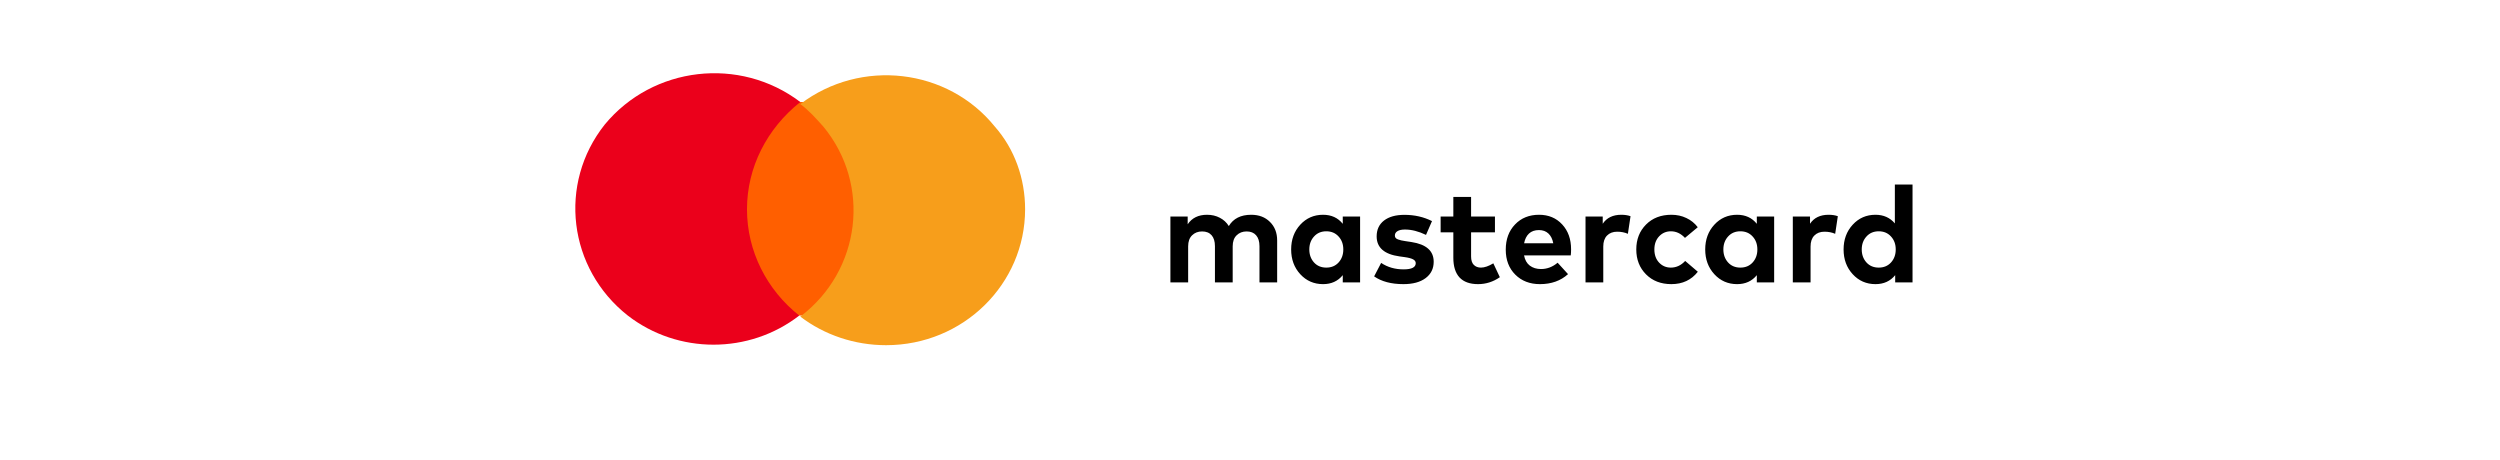 <svg width="239" height="44" viewBox="0 0 239 44" fill="none" xmlns="http://www.w3.org/2000/svg">
<path d="M82.307 9.753H70.712V30.167H82.307V9.753Z" fill="#FF5F00"/>
<path d="M71.412 20.009C71.412 16.004 73.311 12.293 76.509 9.753C70.712 5.358 62.416 6.335 57.818 11.902C53.319 17.567 54.319 25.674 60.017 30.167C64.814 33.879 71.612 33.879 76.409 30.167C73.311 27.726 71.412 24.014 71.412 20.009Z" fill="#EB001B"/>
<path d="M98 20.009C98 27.14 92.103 33 84.706 33C81.707 33 78.808 32.023 76.509 30.265C82.307 25.87 83.306 17.665 78.708 12.098C78.009 11.316 77.309 10.535 76.509 9.949C82.307 5.553 90.603 6.53 95.101 12.098C97 14.246 98 17.079 98 20.009Z" fill="#F79E1B"/>
<path d="M119.613 20.532C120.354 20.532 120.952 20.76 121.407 21.215C121.866 21.666 122.096 22.257 122.096 22.989V27H120.406V23.535C120.406 23.081 120.297 22.732 120.081 22.489C119.868 22.246 119.567 22.125 119.177 22.125C118.791 22.125 118.473 22.248 118.222 22.495C117.97 22.738 117.845 23.089 117.845 23.549V27H116.148V23.535C116.148 23.081 116.042 22.732 115.83 22.489C115.617 22.246 115.314 22.125 114.92 22.125C114.534 22.125 114.215 22.248 113.964 22.495C113.713 22.738 113.587 23.089 113.587 23.549V27H111.891V20.701H113.542V21.442C113.949 20.836 114.566 20.532 115.394 20.532C115.849 20.532 116.256 20.628 116.616 20.819C116.976 21.005 117.262 21.269 117.474 21.611C117.907 20.892 118.62 20.532 119.613 20.532ZM130.025 27H128.368V26.305C127.904 26.877 127.276 27.163 126.483 27.163C125.612 27.163 124.886 26.846 124.305 26.213C123.724 25.581 123.434 24.792 123.434 23.848C123.434 22.903 123.724 22.114 124.305 21.482C124.886 20.849 125.612 20.532 126.483 20.532C127.28 20.532 127.908 20.821 128.368 21.397V20.701H130.025V27ZM126.795 22.112C126.309 22.112 125.917 22.279 125.618 22.613C125.319 22.942 125.17 23.354 125.17 23.848C125.17 24.341 125.319 24.755 125.618 25.089C125.917 25.418 126.309 25.583 126.795 25.583C127.276 25.583 127.666 25.421 127.965 25.096C128.268 24.766 128.42 24.35 128.42 23.848C128.42 23.345 128.268 22.931 127.965 22.606C127.666 22.277 127.276 22.112 126.795 22.112ZM136.327 22.456C135.616 22.114 134.947 21.943 134.318 21.943C134.002 21.943 133.762 21.995 133.597 22.099C133.432 22.199 133.35 22.337 133.35 22.515C133.35 22.606 133.374 22.682 133.421 22.742C133.469 22.803 133.547 22.853 133.655 22.892C133.764 22.931 133.868 22.961 133.967 22.983C134.067 23.005 134.204 23.029 134.377 23.055L134.936 23.139C136.353 23.356 137.061 23.984 137.061 25.024C137.061 25.678 136.806 26.198 136.294 26.584C135.783 26.97 135.075 27.163 134.169 27.163C133.008 27.163 132.074 26.916 131.367 26.422L132.037 25.134C132.652 25.546 133.367 25.752 134.182 25.752C134.958 25.752 135.345 25.555 135.345 25.16C135.345 25.009 135.263 24.887 135.098 24.797C134.934 24.706 134.667 24.634 134.299 24.582L133.785 24.511C132.334 24.307 131.608 23.67 131.608 22.599C131.608 21.954 131.842 21.449 132.31 21.085C132.782 20.721 133.434 20.539 134.266 20.539C135.228 20.539 136.106 20.738 136.899 21.137L136.327 22.456ZM142.917 22.209H140.636V24.511C140.636 24.879 140.722 25.15 140.896 25.323C141.069 25.496 141.296 25.583 141.578 25.583C141.916 25.583 142.31 25.447 142.761 25.174L143.385 26.5C142.748 26.942 142.053 27.163 141.299 27.163C140.519 27.163 139.929 26.95 139.531 26.526C139.136 26.096 138.939 25.47 138.939 24.647V22.209H137.724V20.701H138.939V18.829H140.636V20.701H142.917V22.209ZM147.135 20.532C148.04 20.532 148.777 20.84 149.345 21.456C149.912 22.067 150.196 22.862 150.196 23.841C150.196 24.058 150.185 24.248 150.164 24.413H145.698C145.781 24.851 145.965 25.178 146.251 25.395C146.541 25.611 146.896 25.72 147.317 25.72C147.902 25.72 148.433 25.518 148.909 25.115L149.904 26.207C149.202 26.844 148.307 27.163 147.219 27.163C146.253 27.163 145.466 26.859 144.86 26.253C144.253 25.646 143.95 24.851 143.95 23.867C143.95 22.879 144.244 22.077 144.834 21.462C145.423 20.842 146.19 20.532 147.135 20.532ZM147.122 21.995C146.727 21.995 146.411 22.105 146.173 22.326C145.939 22.543 145.783 22.853 145.705 23.256H148.493C148.415 22.849 148.259 22.537 148.025 22.32C147.791 22.103 147.49 21.995 147.122 21.995ZM154.995 20.532C155.333 20.532 155.628 20.578 155.879 20.669L155.626 22.352C155.322 22.218 154.98 22.151 154.599 22.151C154.196 22.151 153.873 22.274 153.63 22.521C153.392 22.764 153.273 23.113 153.273 23.568V27H151.576V20.701H153.221V21.39C153.602 20.819 154.193 20.532 154.995 20.532ZM159.783 20.532C160.312 20.532 160.791 20.637 161.22 20.845C161.653 21.048 162.015 21.341 162.305 21.722L161.083 22.742C160.689 22.322 160.24 22.112 159.738 22.112C159.291 22.112 158.917 22.272 158.613 22.593C158.31 22.914 158.158 23.332 158.158 23.848C158.158 24.363 158.308 24.781 158.607 25.102C158.91 25.423 159.285 25.583 159.731 25.583C160.251 25.583 160.708 25.371 161.103 24.946L162.312 25.98C161.692 26.768 160.849 27.163 159.783 27.163C158.787 27.163 157.978 26.851 157.359 26.227C156.739 25.602 156.429 24.809 156.429 23.848C156.429 22.886 156.739 22.093 157.359 21.468C157.978 20.845 158.787 20.532 159.783 20.532ZM169.609 27H167.952V26.305C167.488 26.877 166.86 27.163 166.067 27.163C165.196 27.163 164.47 26.846 163.889 26.213C163.308 25.581 163.018 24.792 163.018 23.848C163.018 22.903 163.308 22.114 163.889 21.482C164.47 20.849 165.196 20.532 166.067 20.532C166.864 20.532 167.492 20.821 167.952 21.397V20.701H169.609V27ZM166.379 22.112C165.893 22.112 165.501 22.279 165.202 22.613C164.903 22.942 164.754 23.354 164.754 23.848C164.754 24.341 164.903 24.755 165.202 25.089C165.501 25.418 165.893 25.583 166.379 25.583C166.86 25.583 167.25 25.421 167.549 25.096C167.852 24.766 168.004 24.35 168.004 23.848C168.004 23.345 167.852 22.931 167.549 22.606C167.25 22.277 166.86 22.112 166.379 22.112ZM174.812 20.532C175.15 20.532 175.445 20.578 175.696 20.669L175.443 22.352C175.14 22.218 174.797 22.151 174.416 22.151C174.013 22.151 173.69 22.274 173.447 22.521C173.209 22.764 173.09 23.113 173.09 23.568V27H171.393V20.701H173.038V21.39C173.419 20.819 174.011 20.532 174.812 20.532ZM179.295 20.532C180.066 20.532 180.684 20.808 181.148 21.358V17.64H182.838V27H181.18V26.305C180.716 26.877 180.088 27.163 179.295 27.163C178.424 27.163 177.698 26.846 177.118 26.213C176.537 25.581 176.247 24.792 176.247 23.848C176.247 22.903 176.537 22.114 177.118 21.482C177.698 20.849 178.424 20.532 179.295 20.532ZM179.607 22.112C179.122 22.112 178.73 22.279 178.431 22.613C178.132 22.942 177.982 23.354 177.982 23.848C177.982 24.341 178.132 24.755 178.431 25.089C178.73 25.418 179.122 25.583 179.607 25.583C180.088 25.583 180.478 25.421 180.777 25.096C181.08 24.766 181.232 24.35 181.232 23.848C181.232 23.345 181.08 22.931 180.777 22.606C180.478 22.277 180.088 22.112 179.607 22.112Z" fill="black"/>
</svg>

